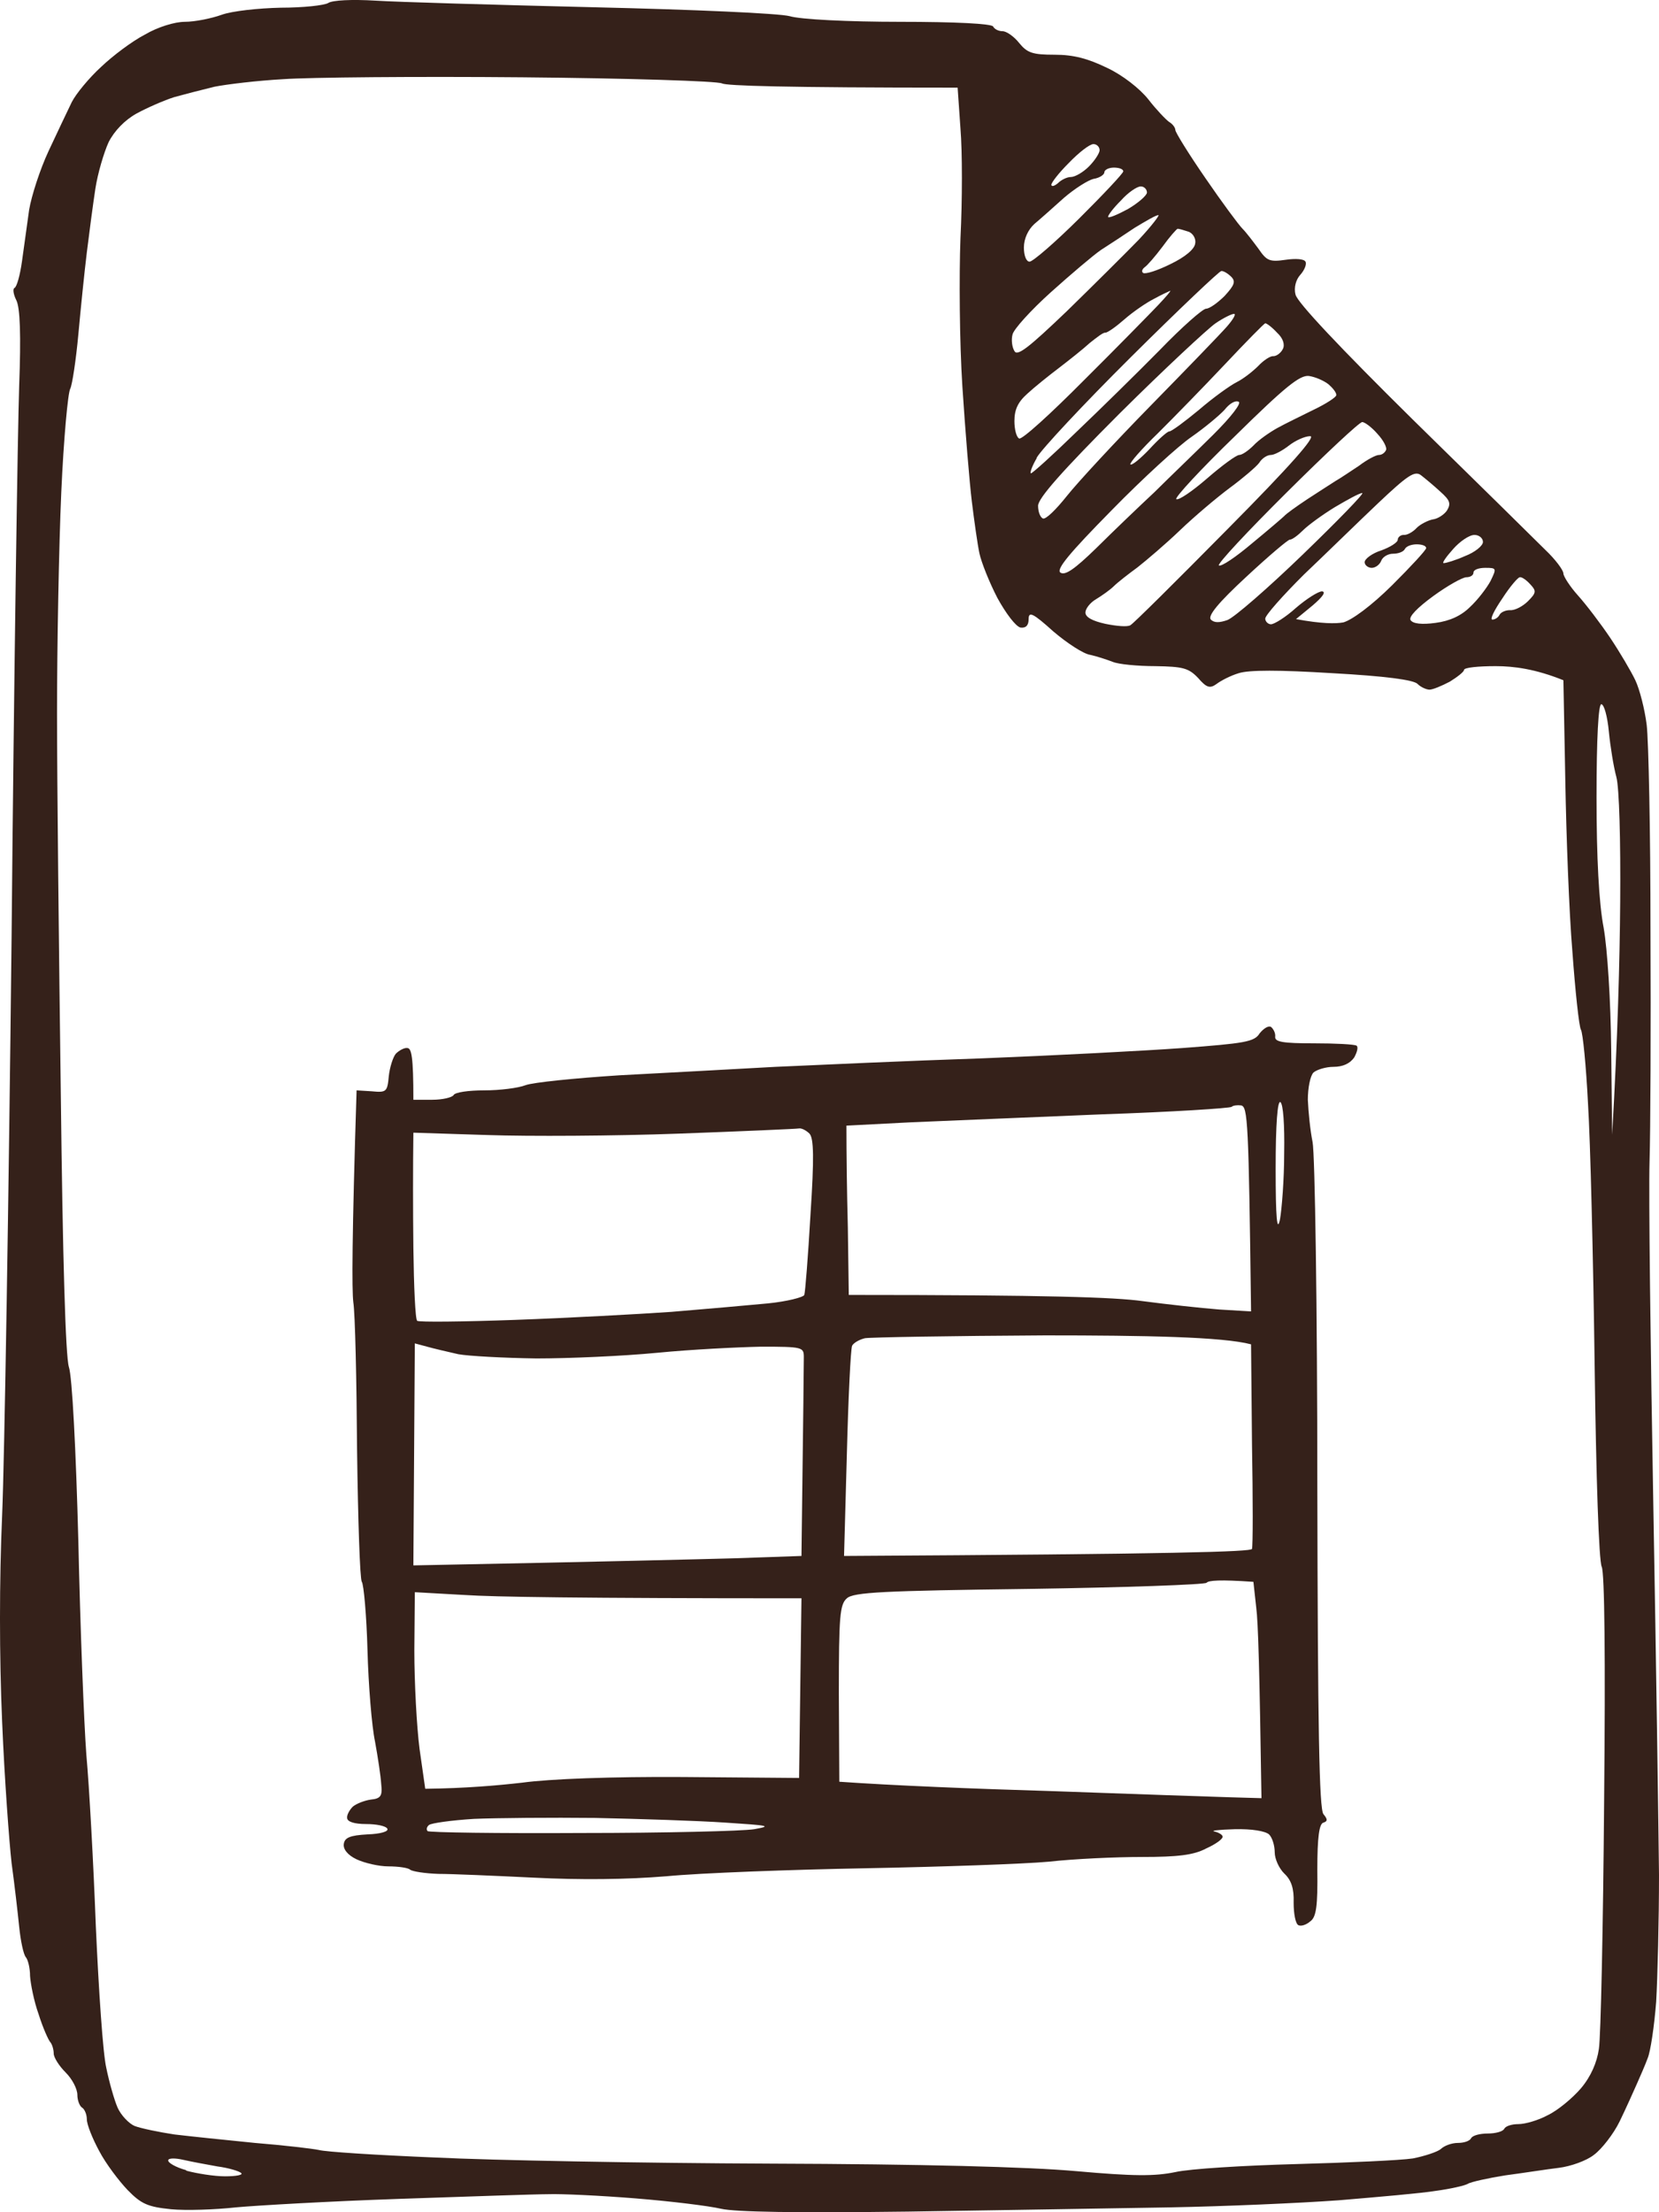 <svg width="69" height="92" viewBox="0 0 69 92" fill="none" xmlns="http://www.w3.org/2000/svg">
<path fill-rule="evenodd" clip-rule="evenodd" d="M15.619 0.027C16.544 0.086 20.618 0.203 24.673 0.301C28.905 0.399 32.389 0.555 32.842 0.672C33.294 0.809 35.282 0.907 37.428 0.907C39.751 0.907 41.246 0.985 41.306 1.103C41.365 1.22 41.542 1.298 41.699 1.298C41.857 1.298 42.172 1.513 42.388 1.787C42.723 2.198 42.939 2.276 43.864 2.276C44.652 2.276 45.242 2.433 46.049 2.824C46.679 3.117 47.407 3.684 47.762 4.134C48.096 4.565 48.49 4.975 48.628 5.073C48.766 5.151 48.884 5.308 48.884 5.406C48.884 5.503 49.454 6.423 50.143 7.42C50.813 8.398 51.521 9.357 51.679 9.513C51.836 9.67 52.131 10.061 52.348 10.354C52.682 10.843 52.801 10.902 53.47 10.804C53.883 10.745 54.237 10.765 54.297 10.882C54.356 10.98 54.257 11.234 54.08 11.43C53.903 11.625 53.804 11.958 53.883 12.251C53.942 12.564 55.773 14.501 58.745 17.434C61.383 20.016 63.863 22.461 64.276 22.872C64.689 23.263 65.024 23.713 65.024 23.85C65.024 23.967 65.299 24.397 65.634 24.769C65.969 25.141 66.579 25.943 66.973 26.529C67.366 27.116 67.839 27.918 68.016 28.29C68.193 28.661 68.409 29.502 68.488 30.148C68.567 30.793 68.646 34.627 68.646 38.656C68.665 42.685 68.646 47.047 68.606 48.338C68.567 49.629 68.646 56.044 68.764 62.616C68.882 69.187 68.98 76.092 69 77.969C69 79.847 68.941 82.233 68.882 83.25C68.803 84.267 68.646 85.323 68.528 85.597C68.429 85.871 68.213 86.36 68.075 86.673C67.937 86.986 67.622 87.69 67.366 88.218C67.11 88.746 66.618 89.372 66.303 89.607C65.988 89.861 65.319 90.096 64.827 90.155C64.335 90.213 63.351 90.37 62.603 90.468C61.875 90.585 61.166 90.741 61.048 90.82C60.91 90.898 60.3 91.035 59.709 91.113C59.119 91.211 57.308 91.367 55.674 91.504C54.06 91.621 50.911 91.758 48.687 91.798C46.463 91.837 41.542 91.915 37.763 91.974C33.078 92.032 30.598 91.993 29.988 91.856C29.495 91.739 27.901 91.543 26.445 91.426C24.988 91.309 23.354 91.23 22.803 91.25C22.272 91.25 19.477 91.348 16.603 91.445C13.729 91.543 10.678 91.719 9.812 91.798C8.946 91.895 7.726 91.934 7.116 91.876C6.151 91.778 5.875 91.661 5.305 91.074C4.95 90.702 4.399 89.979 4.124 89.451C3.848 88.942 3.612 88.355 3.612 88.14C3.612 87.925 3.513 87.71 3.415 87.651C3.317 87.592 3.218 87.358 3.218 87.123C3.218 86.869 3.002 86.458 2.726 86.184C2.451 85.91 2.234 85.558 2.234 85.402C2.234 85.245 2.175 85.03 2.096 84.932C2.018 84.854 1.781 84.326 1.604 83.759C1.407 83.211 1.27 82.487 1.25 82.175C1.25 81.862 1.171 81.51 1.073 81.392C0.974 81.275 0.856 80.708 0.797 80.121C0.738 79.534 0.6 78.341 0.482 77.48C0.384 76.62 0.187 73.979 0.089 71.613C-0.03 68.914 -0.03 65.706 0.089 63.007C0.187 60.64 0.364 49.824 0.482 38.949C0.581 28.075 0.738 17.787 0.797 16.065C0.876 13.933 0.837 12.799 0.679 12.486C0.561 12.251 0.522 12.017 0.6 11.977C0.699 11.938 0.837 11.43 0.915 10.863C0.994 10.276 1.132 9.317 1.211 8.731C1.309 8.144 1.663 7.049 2.018 6.286C2.372 5.523 2.805 4.623 2.982 4.252C3.159 3.9 3.71 3.235 4.202 2.785C4.694 2.315 5.502 1.709 6.033 1.435C6.564 1.122 7.273 0.907 7.686 0.907C8.1 0.907 8.789 0.77 9.222 0.614C9.655 0.457 10.757 0.34 11.682 0.32C12.607 0.32 13.493 0.223 13.65 0.125C13.828 0.007 14.635 -0.032 15.619 0.027ZM8.926 3.606C8.434 3.724 7.686 3.919 7.253 4.037C6.82 4.173 6.112 4.486 5.679 4.721C5.187 4.995 4.754 5.445 4.517 5.914C4.321 6.345 4.065 7.205 3.966 7.851C3.868 8.496 3.71 9.689 3.612 10.491C3.513 11.293 3.356 12.838 3.258 13.914C3.159 14.99 3.002 16.007 2.923 16.163C2.825 16.32 2.647 18.256 2.549 20.466C2.451 22.676 2.372 26.803 2.372 29.659C2.372 32.514 2.451 39.634 2.529 45.502C2.608 52.367 2.726 56.396 2.864 56.846C3.002 57.237 3.159 60.308 3.258 64.082C3.336 67.681 3.494 71.691 3.592 72.982C3.71 74.273 3.887 77.48 3.986 80.121C4.104 82.761 4.281 85.402 4.419 85.989C4.537 86.575 4.754 87.338 4.891 87.651C5.029 87.964 5.364 88.316 5.6 88.414C5.856 88.512 6.604 88.668 7.253 88.766C7.903 88.844 9.418 89.001 10.6 89.118C11.8 89.216 12.981 89.353 13.257 89.411C13.532 89.49 15.697 89.626 18.079 89.724C20.461 89.842 26.759 89.959 32.054 89.979C38.314 89.998 42.782 90.115 44.75 90.291C47.171 90.507 48.017 90.507 48.884 90.331C49.474 90.194 51.738 90.057 53.903 89.998C56.068 89.939 58.253 89.842 58.765 89.763C59.257 89.666 59.788 89.49 59.926 89.372C60.064 89.235 60.379 89.118 60.635 89.118C60.891 89.118 61.127 89.04 61.186 88.922C61.245 88.805 61.56 88.727 61.875 88.727C62.19 88.727 62.505 88.649 62.563 88.531C62.623 88.414 62.879 88.336 63.154 88.336C63.43 88.336 63.981 88.179 64.374 87.964C64.788 87.768 65.398 87.26 65.752 86.849C66.166 86.36 66.421 85.773 66.5 85.206C66.579 84.717 66.677 80.101 66.717 74.938C66.776 68.933 66.736 65.412 66.618 65.158C66.5 64.924 66.382 61.442 66.323 56.748C66.264 52.328 66.146 47.457 66.047 45.893C65.969 44.328 65.831 42.939 65.752 42.822C65.674 42.685 65.516 41.218 65.398 39.575C65.26 37.952 65.142 34.724 65.103 32.456L65.024 28.29C63.863 27.82 62.957 27.703 62.209 27.703C61.481 27.703 60.891 27.762 60.891 27.859C60.891 27.938 60.615 28.153 60.3 28.348C59.965 28.524 59.591 28.681 59.454 28.681C59.336 28.681 59.099 28.583 58.962 28.446C58.804 28.27 57.564 28.114 55.419 27.996C53.214 27.859 51.934 27.859 51.521 27.996C51.187 28.094 50.773 28.309 50.596 28.446C50.321 28.642 50.183 28.603 49.828 28.192C49.435 27.781 49.199 27.722 48.057 27.703C47.309 27.703 46.522 27.625 46.285 27.527C46.029 27.429 45.616 27.292 45.341 27.233C45.065 27.194 44.376 26.744 43.805 26.256C42.959 25.493 42.782 25.415 42.782 25.747C42.782 26.008 42.67 26.125 42.447 26.099C42.25 26.06 41.837 25.512 41.483 24.867C41.148 24.221 40.813 23.38 40.735 23.009C40.656 22.637 40.518 21.659 40.42 20.857C40.321 20.055 40.144 17.884 40.026 16.065C39.908 14.246 39.888 11.469 39.947 9.904C40.026 8.34 40.026 6.305 39.947 5.347L39.829 3.645C32.507 3.645 30.224 3.567 30.027 3.469C29.85 3.372 26.13 3.254 21.721 3.215C17.331 3.176 12.863 3.215 11.78 3.293C10.698 3.352 9.418 3.508 8.926 3.606ZM43.727 7.694C43.746 7.772 43.864 7.733 44.002 7.616C44.14 7.479 44.376 7.362 44.534 7.362C44.711 7.362 45.045 7.166 45.282 6.931C45.537 6.677 45.734 6.364 45.734 6.247C45.734 6.11 45.616 5.992 45.478 5.992C45.321 5.992 44.868 6.345 44.455 6.775C44.041 7.186 43.707 7.616 43.727 7.694ZM45.478 7.44C45.242 7.498 44.691 7.851 44.258 8.222C43.825 8.613 43.274 9.102 43.018 9.317C42.762 9.552 42.585 9.924 42.585 10.295C42.585 10.628 42.683 10.882 42.821 10.882C42.959 10.882 43.904 10.061 44.888 9.083C45.892 8.085 46.718 7.205 46.718 7.127C46.718 7.029 46.541 6.97 46.325 6.97C46.108 6.97 45.931 7.068 45.931 7.166C45.931 7.264 45.734 7.401 45.478 7.44ZM46.089 9.024C46.108 9.083 46.482 8.926 46.915 8.692C47.348 8.437 47.703 8.124 47.703 8.007C47.703 7.87 47.584 7.753 47.447 7.753C47.289 7.753 46.915 8.007 46.62 8.34C46.305 8.652 46.069 8.965 46.089 9.024ZM45.793 10.393C45.478 10.608 44.534 11.41 43.707 12.153C42.88 12.897 42.152 13.699 42.112 13.914C42.053 14.129 42.093 14.442 42.191 14.598C42.309 14.833 42.782 14.461 44.376 12.936C45.478 11.86 46.837 10.511 47.368 9.963C47.899 9.396 48.254 8.926 48.175 8.946C48.077 8.946 47.644 9.2 47.191 9.474C46.758 9.767 46.128 10.178 45.793 10.393ZM47.604 11.117C47.506 11.195 47.466 11.293 47.545 11.352C47.644 11.41 48.136 11.254 48.687 10.98C49.297 10.687 49.691 10.354 49.71 10.119C49.75 9.924 49.612 9.689 49.415 9.63C49.238 9.572 49.041 9.513 48.982 9.513C48.943 9.513 48.647 9.846 48.352 10.256C48.057 10.648 47.722 11.039 47.604 11.117ZM43.116 19.058C42.92 19.39 42.821 19.684 42.88 19.684C42.939 19.684 43.786 18.921 44.77 17.962C45.754 17.024 47.309 15.498 48.234 14.559C49.159 13.601 50.025 12.838 50.163 12.838C50.301 12.838 50.635 12.603 50.931 12.31C51.344 11.86 51.403 11.704 51.206 11.508C51.069 11.371 50.872 11.254 50.793 11.273C50.714 11.273 49.021 12.877 47.033 14.853C45.065 16.808 43.294 18.706 43.116 19.038V19.058ZM46.758 13.288C46.423 13.581 46.069 13.836 45.971 13.836C45.892 13.816 45.616 14.031 45.321 14.266C45.045 14.52 44.474 14.97 44.041 15.303C43.628 15.615 43.018 16.104 42.723 16.378C42.329 16.73 42.191 17.043 42.191 17.513C42.191 17.845 42.27 18.178 42.388 18.236C42.506 18.295 43.707 17.2 45.085 15.811C46.482 14.422 47.86 13.014 48.175 12.682C48.49 12.349 48.726 12.075 48.667 12.095C48.628 12.114 48.313 12.251 47.998 12.427C47.683 12.584 47.112 12.975 46.758 13.288ZM46.561 17.2C44.179 19.586 43.175 20.72 43.175 21.033C43.175 21.268 43.254 21.503 43.372 21.561C43.49 21.62 43.923 21.19 44.376 20.622C44.809 20.075 46.384 18.373 47.86 16.867C49.336 15.361 50.773 13.875 51.029 13.581C51.285 13.288 51.423 13.053 51.324 13.053C51.226 13.053 50.872 13.229 50.557 13.444C50.242 13.659 48.431 15.342 46.561 17.2ZM48.155 18.021C47.486 18.667 46.974 19.253 47.014 19.312C47.073 19.371 47.427 19.077 47.801 18.686C48.175 18.276 48.549 17.943 48.628 17.943C48.726 17.943 49.277 17.532 49.868 17.043C50.458 16.535 51.167 16.026 51.442 15.889C51.718 15.752 52.112 15.439 52.328 15.224C52.545 14.99 52.84 14.794 52.958 14.813C53.096 14.813 53.273 14.677 53.352 14.52C53.45 14.344 53.371 14.07 53.115 13.836C52.899 13.601 52.682 13.444 52.623 13.444C52.564 13.464 51.816 14.227 50.95 15.146C50.084 16.065 48.825 17.356 48.155 18.021ZM48.923 20.759C49.021 20.818 49.592 20.427 50.202 19.899C50.832 19.351 51.423 18.921 51.541 18.921C51.659 18.921 51.915 18.745 52.131 18.53C52.348 18.295 52.801 17.982 53.115 17.806C53.431 17.63 54.119 17.297 54.631 17.043C55.163 16.789 55.576 16.515 55.576 16.437C55.596 16.339 55.438 16.143 55.261 15.987C55.064 15.831 54.71 15.674 54.434 15.635C54.06 15.596 53.45 16.085 51.383 18.119C49.947 19.508 48.844 20.701 48.923 20.759ZM49.572 18.158C49.021 18.53 47.526 19.899 46.226 21.229C44.474 23.009 43.923 23.674 44.101 23.811C44.297 23.948 44.691 23.674 45.596 22.794C46.285 22.109 47.368 21.072 48.017 20.466C48.647 19.84 49.75 18.784 50.458 18.08C51.206 17.337 51.639 16.769 51.521 16.711C51.383 16.633 51.127 16.789 50.931 17.043C50.714 17.278 50.104 17.787 49.572 18.158ZM50.694 23.517C50.793 23.576 51.403 23.165 52.072 22.598C52.761 22.031 53.352 21.522 53.411 21.464C53.47 21.385 53.903 21.072 54.375 20.759C54.848 20.447 55.379 20.114 55.556 19.997C55.733 19.899 56.166 19.605 56.521 19.371C56.855 19.116 57.229 18.921 57.347 18.921C57.466 18.921 57.584 18.843 57.643 18.725C57.702 18.628 57.544 18.315 57.288 18.041C57.052 17.767 56.757 17.552 56.658 17.552C56.54 17.552 55.123 18.882 53.509 20.486C51.876 22.109 50.616 23.459 50.694 23.517ZM52.86 18.921C52.702 18.921 52.486 19.058 52.368 19.253C52.23 19.429 51.679 19.899 51.147 20.29C50.596 20.701 49.671 21.483 49.08 22.05C48.49 22.617 47.683 23.302 47.309 23.596C46.935 23.869 46.482 24.221 46.325 24.378C46.167 24.534 45.833 24.769 45.577 24.925C45.341 25.062 45.144 25.317 45.144 25.473C45.144 25.669 45.439 25.825 45.971 25.943C46.443 26.04 46.896 26.079 47.014 26.001C47.132 25.943 48.943 24.143 51.049 22.011C53.686 19.351 54.749 18.139 54.493 18.139C54.277 18.139 53.883 18.315 53.608 18.53C53.332 18.745 52.997 18.921 52.86 18.921ZM54.237 23.889C53.352 24.769 52.623 25.59 52.623 25.727C52.623 25.845 52.742 25.962 52.86 25.962C52.997 25.962 53.47 25.669 53.903 25.278C54.336 24.906 54.828 24.593 54.985 24.593C55.163 24.613 55.005 24.828 54.592 25.18L53.903 25.747C54.966 25.943 55.556 25.943 55.871 25.884C56.225 25.786 57.032 25.199 57.899 24.339C58.686 23.556 59.316 22.872 59.316 22.794C59.316 22.696 59.139 22.637 58.922 22.637C58.706 22.637 58.489 22.715 58.43 22.833C58.371 22.95 58.154 23.028 57.938 23.028C57.721 23.028 57.505 23.165 57.446 23.322C57.387 23.478 57.21 23.615 57.052 23.615C56.895 23.615 56.757 23.498 56.757 23.38C56.757 23.243 57.072 23.009 57.446 22.891C57.82 22.755 58.135 22.559 58.135 22.442C58.135 22.344 58.253 22.246 58.371 22.246C58.509 22.265 58.765 22.129 58.922 21.953C59.08 21.796 59.395 21.64 59.591 21.601C59.788 21.581 60.064 21.405 60.182 21.229C60.359 20.936 60.3 20.799 59.906 20.447C59.631 20.192 59.276 19.899 59.099 19.762C58.843 19.566 58.548 19.762 57.328 20.916C56.521 21.679 55.143 23.028 54.237 23.889ZM54.198 22.05C53.982 22.265 53.745 22.442 53.647 22.442C53.568 22.442 52.761 23.126 51.836 23.987C50.675 25.062 50.222 25.61 50.36 25.767C50.498 25.904 50.714 25.904 51.049 25.786C51.324 25.688 52.742 24.456 54.198 23.048C55.655 21.64 56.757 20.505 56.658 20.505C56.54 20.505 56.048 20.779 55.517 21.092C55.005 21.405 54.415 21.835 54.198 22.05ZM60.044 23.419C60.142 23.419 60.536 23.302 60.93 23.126C61.343 22.97 61.678 22.696 61.678 22.539C61.678 22.383 61.52 22.246 61.324 22.246C61.107 22.246 60.713 22.52 60.438 22.833C60.142 23.165 59.965 23.419 60.044 23.419ZM60.989 24.006C60.831 24.006 60.202 24.358 59.611 24.789C58.942 25.278 58.587 25.649 58.666 25.786C58.765 25.943 59.139 25.982 59.709 25.904C60.3 25.825 60.772 25.61 61.146 25.238C61.461 24.945 61.835 24.456 61.993 24.163C62.249 23.635 62.249 23.615 61.776 23.615C61.501 23.615 61.284 23.693 61.284 23.811C61.284 23.928 61.146 24.006 60.989 24.006ZM62.072 25.767C62.17 25.767 62.308 25.688 62.367 25.571C62.426 25.454 62.623 25.375 62.8 25.375C62.997 25.395 63.331 25.219 63.548 25.004C63.902 24.652 63.902 24.573 63.646 24.3C63.489 24.124 63.292 23.987 63.213 24.006C63.134 24.006 62.8 24.397 62.485 24.886C62.15 25.375 61.953 25.767 62.072 25.767ZM66.697 38.578C66.855 39.477 66.992 41.629 67.012 43.663L67.051 47.184C67.287 43.096 67.366 39.927 67.386 37.502C67.406 34.959 67.347 32.769 67.228 32.319C67.11 31.889 66.973 31.028 66.914 30.422C66.855 29.796 66.717 29.287 66.599 29.287C66.481 29.287 66.402 30.676 66.402 33.16C66.402 35.644 66.5 37.561 66.697 38.578ZM7.745 90.272C8.178 90.389 8.907 90.507 9.359 90.507C9.832 90.507 10.127 90.448 10.029 90.37C9.95 90.291 9.497 90.155 9.044 90.096C8.611 90.018 7.962 89.9 7.627 89.822C7.293 89.744 6.997 89.744 6.997 89.842C6.978 89.939 7.312 90.135 7.745 90.252V90.272ZM52.86 42.705C52.958 42.783 53.056 42.959 53.037 43.115C53.017 43.331 53.352 43.389 54.651 43.389C55.537 43.389 56.324 43.428 56.422 43.487C56.501 43.546 56.442 43.761 56.324 43.976C56.147 44.23 55.852 44.367 55.458 44.367C55.143 44.367 54.769 44.484 54.631 44.602C54.493 44.739 54.395 45.247 54.395 45.736C54.415 46.225 54.493 47.008 54.592 47.496C54.69 47.986 54.789 54.401 54.789 61.775C54.808 71.906 54.867 75.231 55.044 75.446C55.222 75.661 55.222 75.74 55.044 75.798C54.867 75.838 54.789 76.405 54.789 77.754C54.808 79.26 54.749 79.73 54.493 79.906C54.336 80.043 54.119 80.121 54.001 80.062C53.883 80.004 53.804 79.593 53.804 79.123C53.824 78.537 53.706 78.184 53.411 77.911C53.194 77.696 53.017 77.304 53.017 77.031C53.017 76.757 52.919 76.424 52.781 76.287C52.623 76.15 52.072 76.053 51.344 76.072C50.694 76.092 50.321 76.131 50.517 76.17C50.694 76.209 50.852 76.307 50.852 76.385C50.852 76.483 50.557 76.698 50.163 76.874C49.651 77.148 48.982 77.226 47.506 77.226C46.423 77.226 44.671 77.304 43.628 77.422C42.565 77.519 39.121 77.637 35.991 77.696C32.861 77.754 29.141 77.891 27.724 78.028C26.051 78.165 24.142 78.184 22.213 78.087C20.579 78.008 18.807 77.93 18.237 77.93C17.686 77.911 17.154 77.832 17.056 77.754C16.977 77.676 16.564 77.617 16.15 77.617C15.757 77.617 15.166 77.48 14.831 77.324C14.457 77.148 14.261 76.894 14.3 76.678C14.339 76.424 14.556 76.326 15.284 76.287C15.816 76.268 16.17 76.17 16.111 76.053C16.052 75.935 15.658 75.857 15.225 75.857C14.733 75.857 14.438 75.759 14.438 75.603C14.418 75.485 14.536 75.27 14.674 75.133C14.812 75.016 15.146 74.879 15.422 74.84C15.835 74.801 15.914 74.683 15.855 74.195C15.835 73.862 15.717 73.08 15.599 72.434C15.461 71.789 15.323 70.068 15.284 68.62C15.245 67.173 15.127 65.882 15.048 65.784C14.969 65.667 14.89 63.222 14.851 60.308C14.831 57.393 14.772 54.636 14.694 54.147C14.635 53.658 14.635 51.487 14.831 45.345L15.461 45.384C16.072 45.443 16.111 45.404 16.17 44.758C16.209 44.387 16.347 43.956 16.465 43.819C16.603 43.682 16.819 43.565 16.938 43.585C17.115 43.585 17.193 43.937 17.193 45.736H17.981C18.414 45.736 18.807 45.638 18.866 45.541C18.925 45.423 19.496 45.345 20.146 45.345C20.796 45.345 21.563 45.247 21.858 45.13C22.173 45.013 23.925 44.837 25.756 44.719C27.586 44.621 30.519 44.465 32.251 44.367C33.983 44.289 37.841 44.113 40.813 44.015C43.786 43.898 47.565 43.702 49.179 43.585C51.757 43.389 52.171 43.331 52.387 42.978C52.545 42.783 52.742 42.646 52.86 42.705ZM53.234 50.724C53.312 50.294 53.411 49.042 53.411 47.946C53.431 46.792 53.371 45.912 53.253 45.834C53.135 45.756 53.056 46.734 53.056 48.611C53.056 50.645 53.115 51.271 53.234 50.724ZM45.813 46.343C42.9 46.46 39.318 46.616 37.861 46.675L35.204 46.812C35.204 47.946 35.223 49.531 35.263 51.056L35.302 53.853C43.648 53.853 46.364 53.951 47.506 54.108C48.529 54.244 49.966 54.401 50.714 54.459L52.033 54.538C51.934 46.616 51.895 46.03 51.62 45.971C51.462 45.951 51.285 45.971 51.226 46.03C51.167 46.088 48.726 46.245 45.813 46.343ZM20.284 47.203L17.193 47.105C17.174 48.553 17.174 50.274 17.193 51.897C17.213 53.501 17.272 54.87 17.351 54.929C17.43 54.988 19.26 54.968 21.425 54.89C23.59 54.812 26.504 54.655 27.921 54.557C29.318 54.44 31.129 54.283 31.936 54.205C32.724 54.127 33.413 53.951 33.452 53.853C33.491 53.736 33.609 52.249 33.708 50.528C33.865 48.142 33.846 47.34 33.668 47.145C33.531 47.008 33.334 46.91 33.235 46.929C33.117 46.949 30.873 47.047 28.216 47.145C25.559 47.242 21.996 47.262 20.284 47.203ZM35.44 55.966C35.381 56.102 35.282 58.117 35.223 60.445L35.105 64.708C49.002 64.63 52.053 64.532 52.072 64.415C52.112 64.298 52.112 62.342 52.072 60.053L52.033 55.907C50.852 55.594 47.624 55.535 43.471 55.535C39.573 55.555 36.188 55.614 35.971 55.653C35.735 55.711 35.499 55.848 35.44 55.966ZM17.193 65.1C25.362 64.943 28.984 64.845 30.519 64.806L33.334 64.708C33.413 58.645 33.432 56.689 33.432 56.435C33.432 56.024 33.373 56.005 31.661 56.005C30.677 56.024 28.728 56.122 27.33 56.259C25.913 56.396 23.669 56.494 22.311 56.494C20.953 56.474 19.496 56.396 19.063 56.318C18.63 56.22 18.04 56.083 17.764 56.005L17.253 55.868L17.193 65.1ZM42.801 66.078C36.739 66.156 35.499 66.215 35.223 66.469C34.928 66.723 34.889 67.212 34.889 70.42L34.908 74.097C37.113 74.253 40.459 74.39 43.766 74.488C47.073 74.605 50.38 74.723 51.108 74.742L52.466 74.781C52.387 69.481 52.328 67.447 52.249 66.86L52.131 65.784C50.734 65.686 50.261 65.725 50.183 65.823C50.104 65.901 46.778 66.019 42.801 66.078ZM17.233 68.64C17.233 69.97 17.331 71.808 17.449 72.728L17.686 74.39C19.359 74.371 20.697 74.253 21.721 74.136C22.862 73.979 25.46 73.882 28.413 73.901L33.235 73.94L33.334 66.469C24.102 66.469 20.48 66.41 19.339 66.332L17.253 66.215L17.233 68.64ZM17.843 75.896C17.744 75.974 17.725 76.092 17.784 76.15C17.823 76.209 20.717 76.248 24.181 76.229C27.645 76.229 30.873 76.15 31.365 76.072C32.133 75.935 31.976 75.916 30.184 75.798C29.043 75.72 26.602 75.642 24.771 75.603C22.921 75.583 20.658 75.603 19.713 75.642C18.768 75.701 17.941 75.818 17.843 75.896Z" fill="#35211A"/>
</svg>
